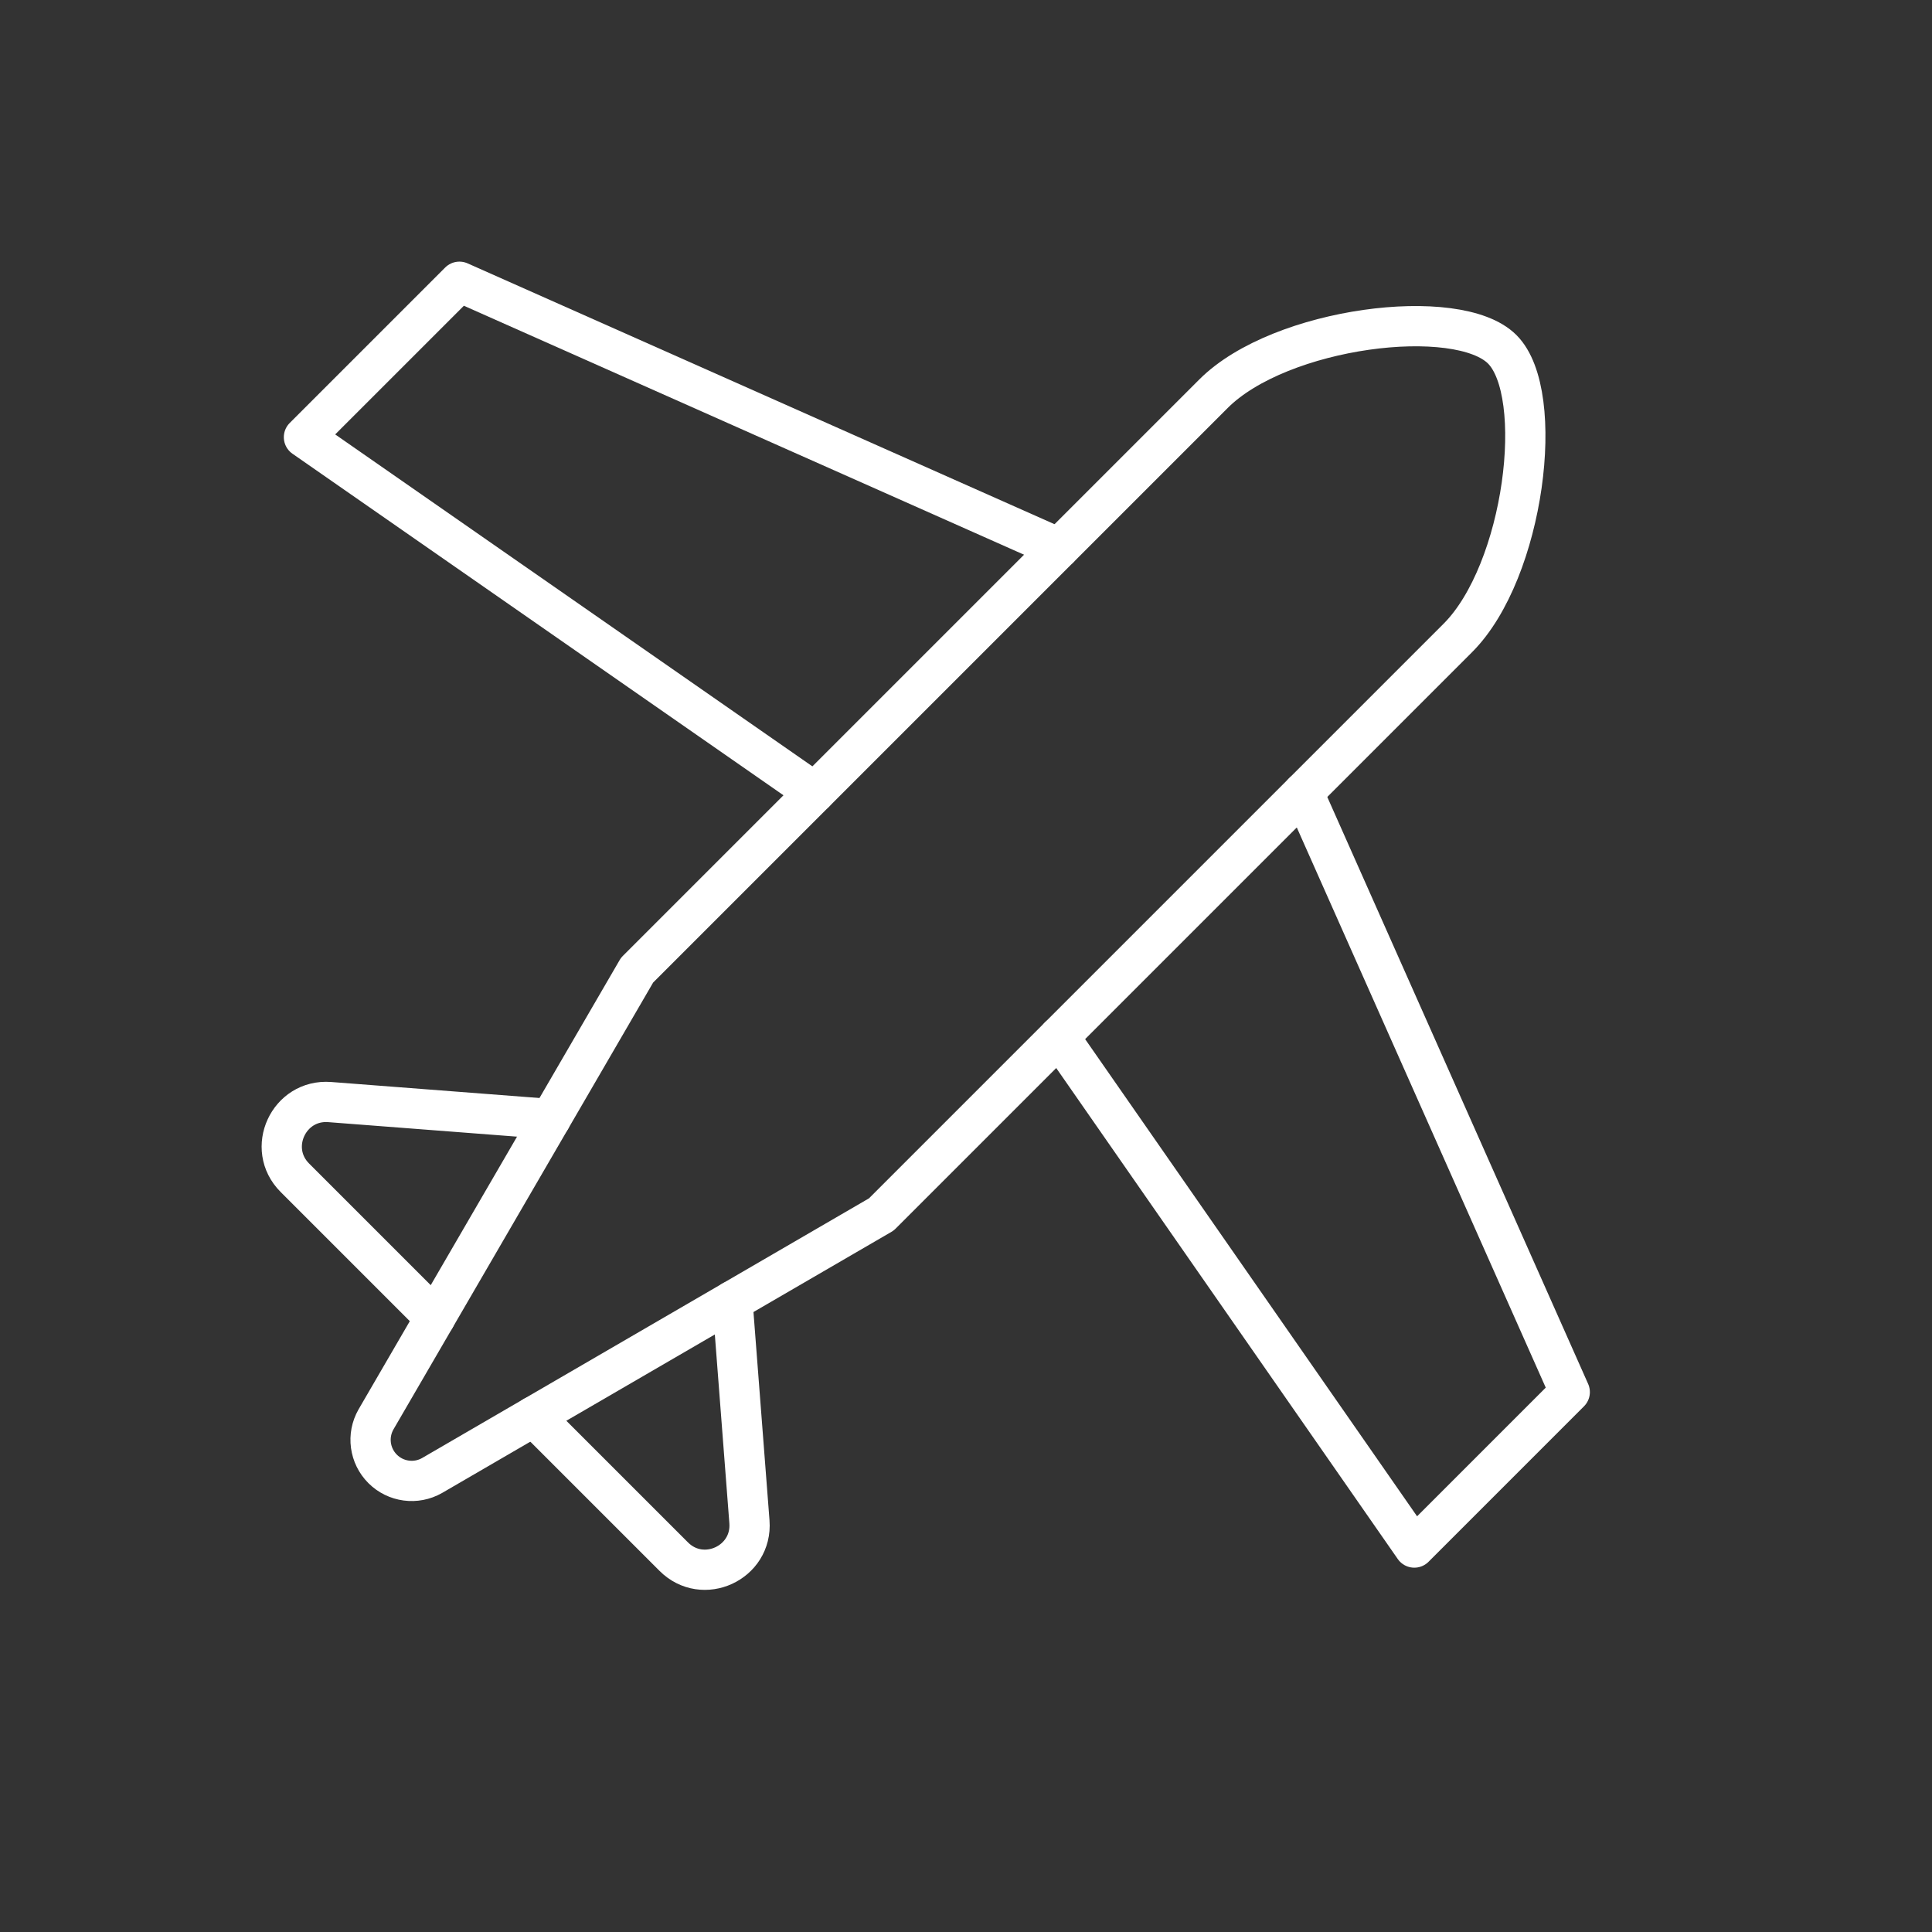 <svg width="96" height="96" viewBox="0 0 96 96" fill="none" xmlns="http://www.w3.org/2000/svg">
<rect x="0" y="0" width="96" height="96" fill="#333333" stroke="none"/>
<path d="M52.621 27.241L22.828 14L15.103 21.724L40.483 39.379" stroke="white" stroke-width="2" stroke-miterlimit="10" stroke-linecap="round" stroke-linejoin="round"/>
<path d="M27.356 55.605L16.382 54.761C14.34 54.605 13.203 57.073 14.652 58.522L21.615 65.485" stroke="white" stroke-width="2" stroke-miterlimit="10" stroke-linecap="round" stroke-linejoin="round"/>
<path d="M64.759 39.379L78 69.172L70.276 76.897L52.621 51.517" stroke="white" stroke-width="2" stroke-miterlimit="10" stroke-linecap="round" stroke-linejoin="round"/>
<path d="M36.394 64.644L37.239 75.618C37.395 77.66 34.927 78.797 33.478 77.348L26.515 70.385" stroke="white" stroke-width="2" stroke-miterlimit="10" stroke-linecap="round" stroke-linejoin="round"/>
<path d="M43.793 60.345L21.47 73.317C20.67 73.774 19.664 73.639 19.012 72.988C18.361 72.337 18.225 71.33 18.683 70.53L31.655 48.207L60.3 19.562C63.612 16.25 72.438 15.149 74.644 17.356C76.851 19.562 75.751 28.387 72.438 31.7L43.793 60.345Z" stroke="white" stroke-width="2" stroke-miterlimit="10" stroke-linecap="round" stroke-linejoin="round"/>
</svg>
